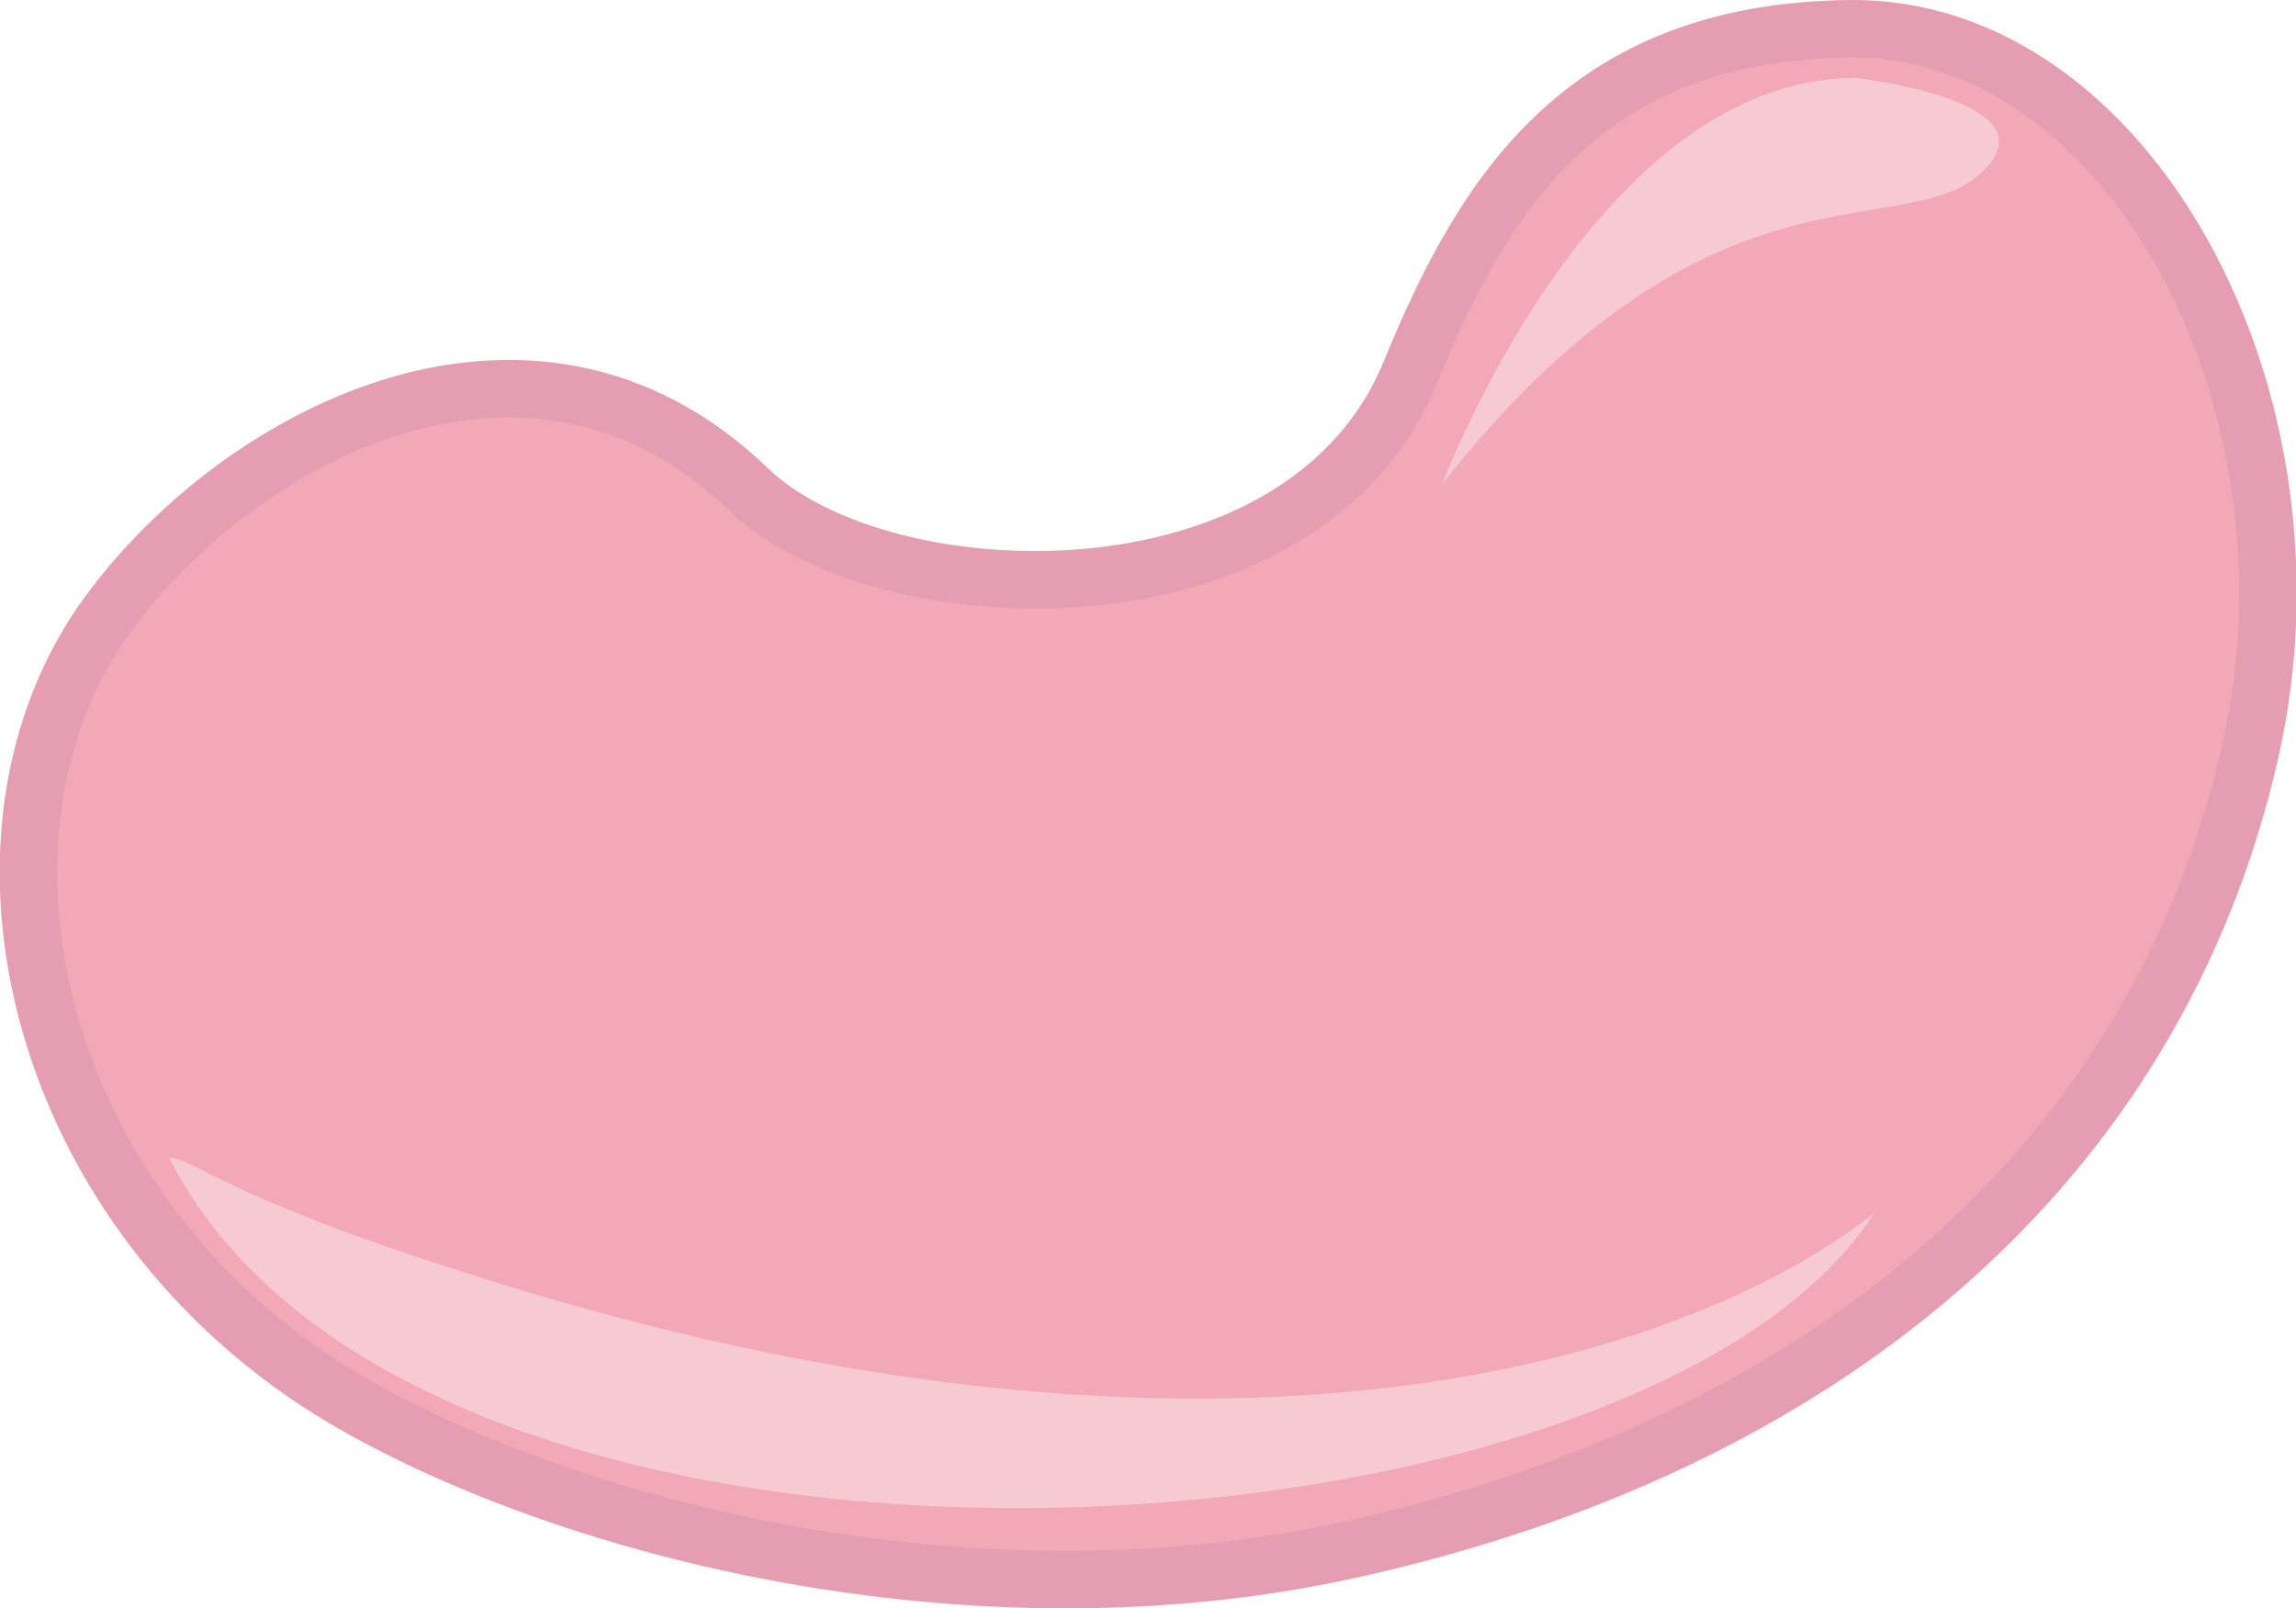 <svg id="Layer_1" data-name="Layer 1" xmlns="http://www.w3.org/2000/svg" viewBox="0 0 79.78 55.89"><defs><style>.cls-1{fill:#f3a8b8;stroke:#e59eb1;stroke-miterlimit:10;stroke-width:2px;}.cls-2{fill:#f7cad1;}</style></defs><title>jbean-pink</title><path class="cls-1" d="M55.56,73.84c-12.68,2.8-26.4-.46-34.4-4.93-11-6.14-14.4-19.32-9-27.24C16.59,35.28,27,29.59,34.66,37c4.67,4.49,19.28,5,23-4.08,2.54-6.2,6-11.83,15.27-11.93,9.61-.1,16.68,12.79,13.92,25.07C83.58,60.55,71.92,70.23,55.56,73.84Z" transform="translate(-8.65 -19.99)"/><path class="cls-2" d="M73.13,22.7c-9.07,0-14.36,14.1-14.36,14.1,9.44-11.93,16.14-8.16,18.83-10.91C80,23.47,73.13,22.7,73.13,22.7Z" transform="translate(-8.65 -19.99)"/><path class="cls-2" d="M14.53,60.23c8.73,17.15,51.07,14.65,59.24,1.92-7,5.49-23.77,10.24-49.15,2C16.32,61.51,15.4,60.23,14.53,60.23Z" transform="translate(-8.65 -19.99)"/></svg>